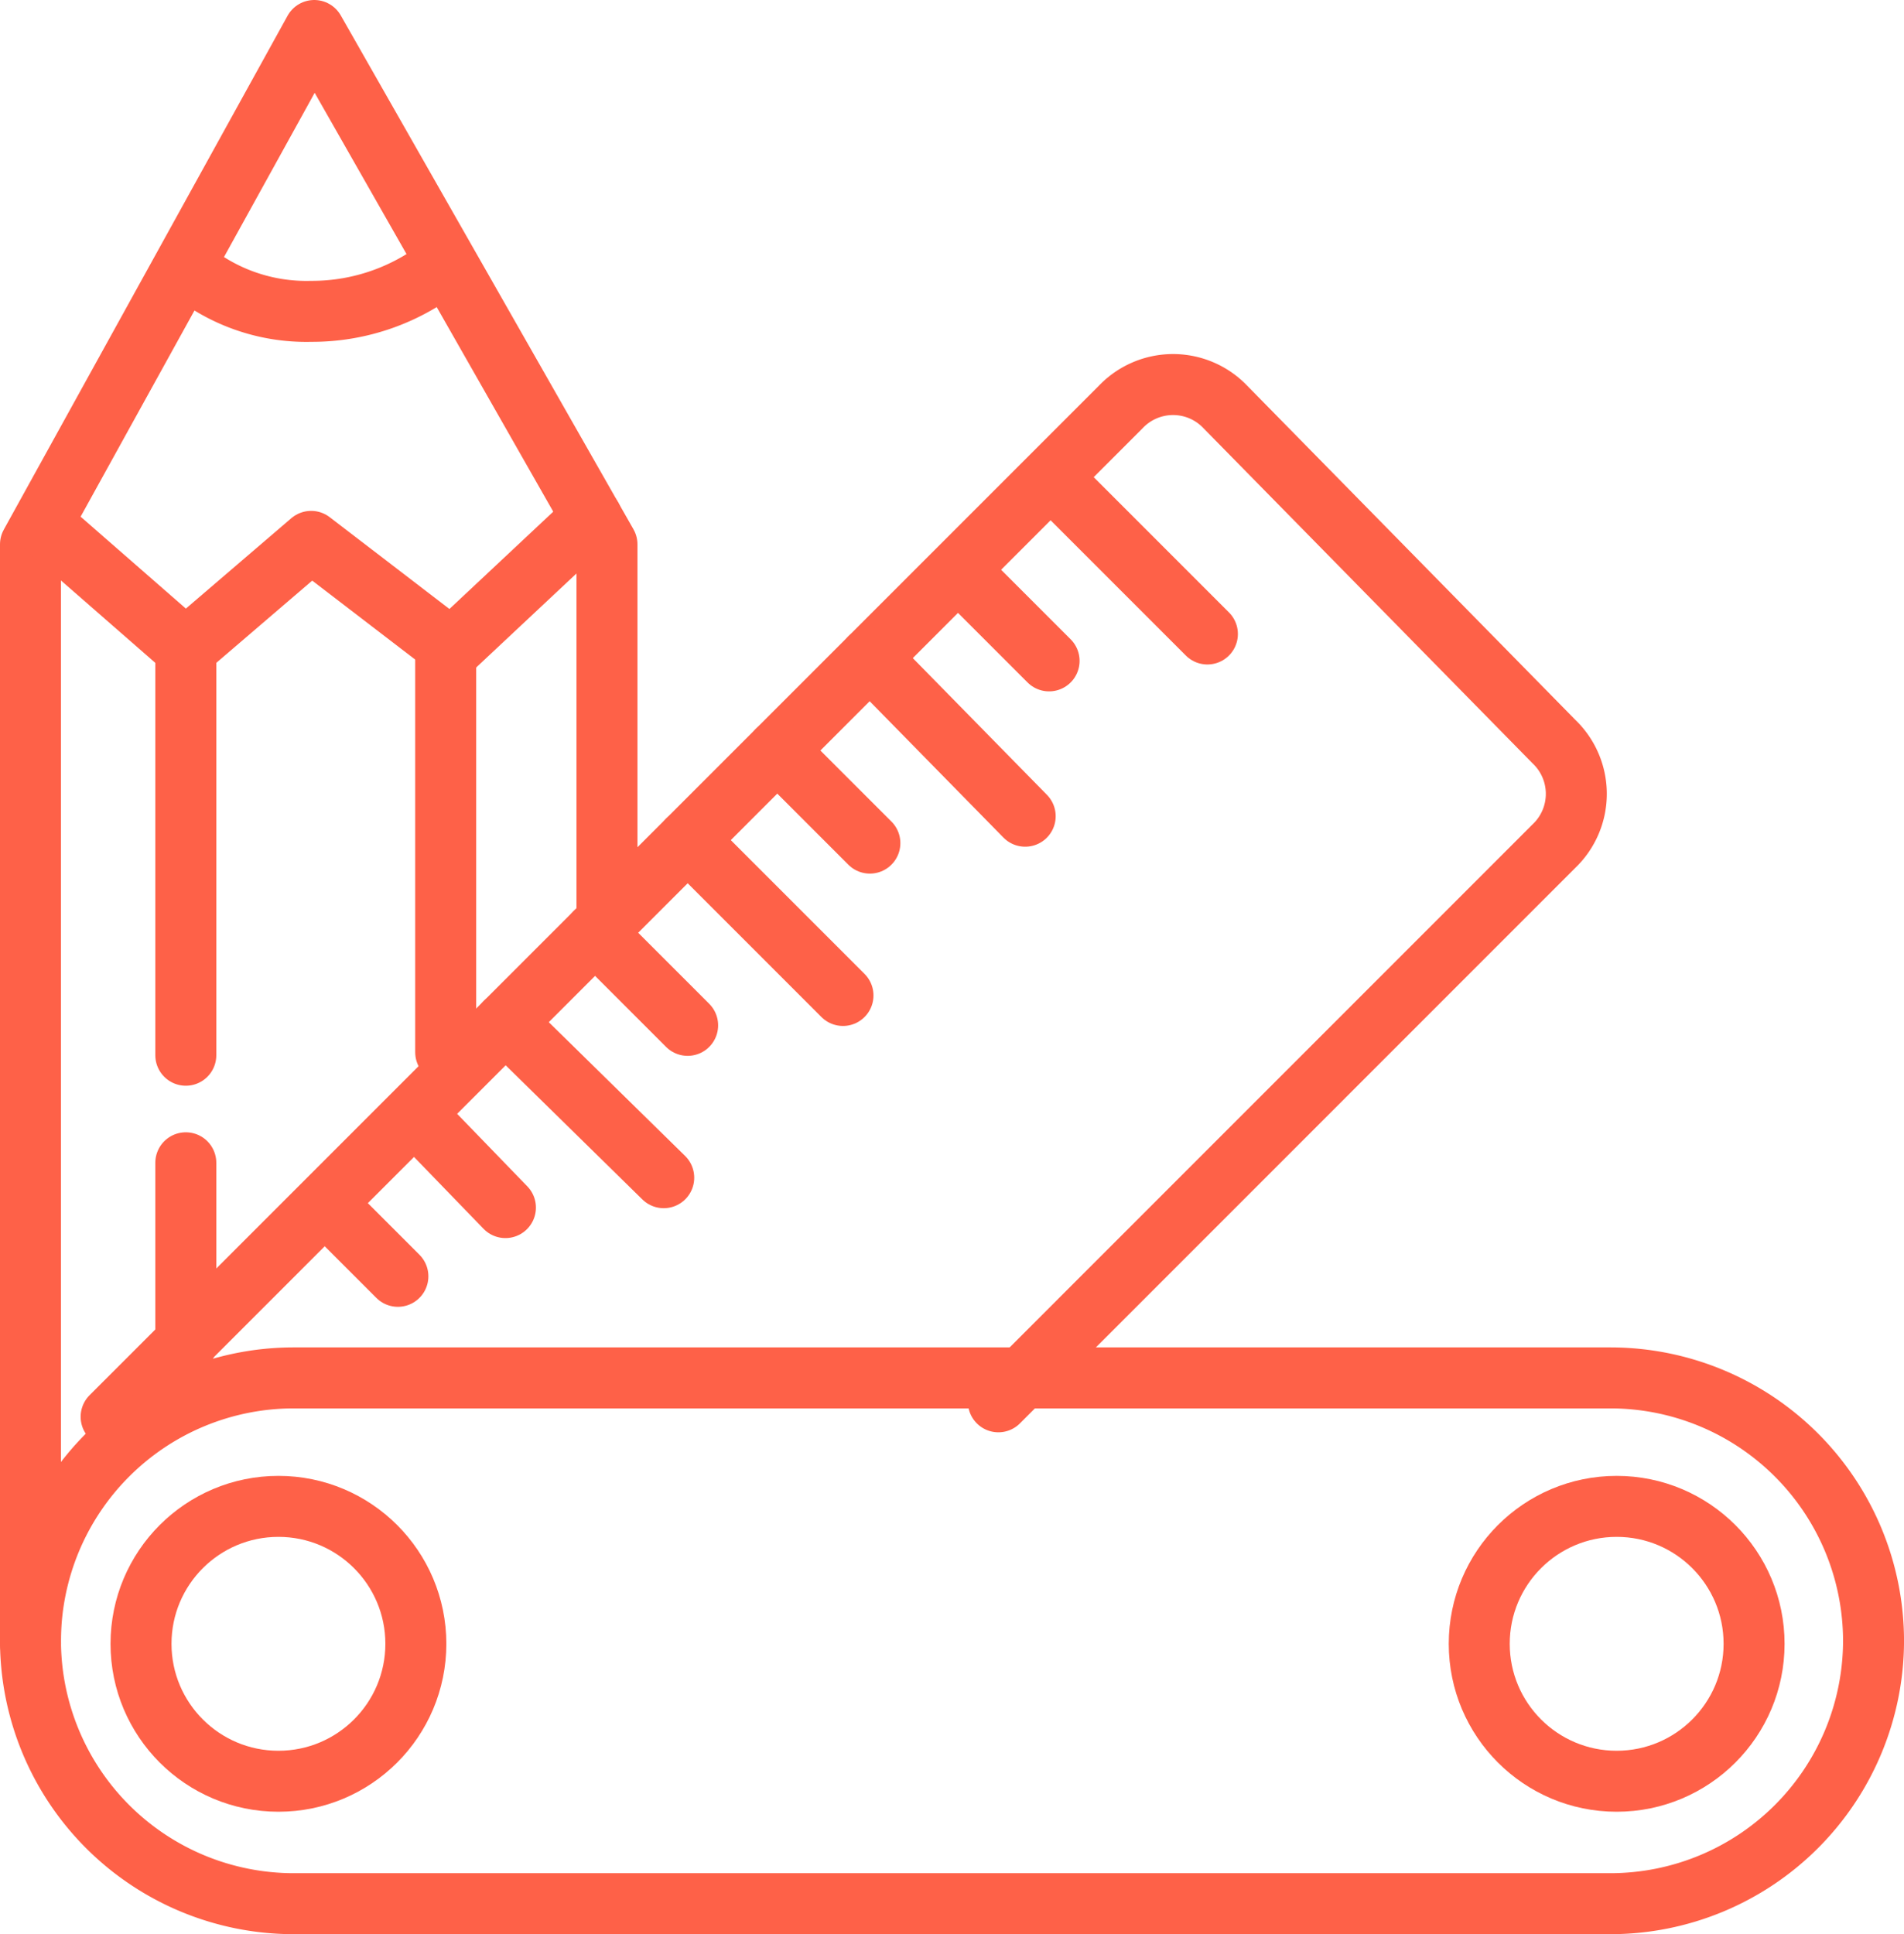 <svg id="b" xmlns="http://www.w3.org/2000/svg" width="62.447" height="63.428" viewBox="0 0 62.447 63.428">
  <g id="c" transform="translate(1 1)">
    <path id="Path_1980" data-name="Path 1980" d="M3.7,46.7,36.814,13.585a2.368,2.368,0,0,1,3.429,0L51.02,24.558a2.368,2.368,0,0,1,0,3.429L32.8,46.209" transform="translate(-1.055 -1.24)" fill="none" stroke="#fe6148" stroke-linecap="round" stroke-linejoin="round" stroke-width="2"/>
    <line id="Line_10" data-name="Line 10" x2="5.094" y2="5.094" transform="translate(33.506 14.696)" fill="none" stroke="#fe6148" stroke-linecap="round" stroke-linejoin="round" stroke-width="2"/>
    <line id="Line_11" data-name="Line 11" x2="2.939" y2="2.939" transform="translate(30.469 17.733)" fill="none" stroke="#fe6148" stroke-linecap="round" stroke-linejoin="round" stroke-width="2"/>
    <line id="Line_12" data-name="Line 12" x2="5.094" y2="5.192" transform="translate(27.53 20.574)" fill="none" stroke="#fe6148" stroke-linecap="round" stroke-linejoin="round" stroke-width="2"/>
    <line id="Line_13" data-name="Line 13" x2="3.037" y2="3.037" transform="translate(24.493 23.611)" fill="none" stroke="#fe6148" stroke-linecap="round" stroke-linejoin="round" stroke-width="2"/>
    <line id="Line_14" data-name="Line 14" x2="5.094" y2="5.094" transform="translate(21.554 26.55)" fill="none" stroke="#fe6148" stroke-linecap="round" stroke-linejoin="round" stroke-width="2"/>
    <line id="Line_15" data-name="Line 15" x2="3.037" y2="3.037" transform="translate(18.516 29.587)" fill="none" stroke="#fe6148" stroke-linecap="round" stroke-linejoin="round" stroke-width="2"/>
    <line id="Line_16" data-name="Line 16" x2="5.192" y2="5.094" transform="translate(15.577 32.526)" fill="none" stroke="#fe6148" stroke-linecap="round" stroke-linejoin="round" stroke-width="2"/>
    <line id="Line_17" data-name="Line 17" x2="2.939" y2="3.037" transform="translate(12.638 35.563)" fill="none" stroke="#fe6148" stroke-linecap="round" stroke-linejoin="round" stroke-width="2"/>
    <line id="Line_18" data-name="Line 18" x2="2.351" y2="2.351" transform="translate(9.699 38.503)" fill="none" stroke="#fe6148" stroke-linecap="round" stroke-linejoin="round" stroke-width="2"/>
    <path id="Path_1981" data-name="Path 1981" d="M9.621,46.1H52.827a8.634,8.634,0,0,1,8.621,8.621h0a8.634,8.634,0,0,1-8.621,8.621H9.621A8.634,8.634,0,0,1,1,54.721H1A8.634,8.634,0,0,1,9.621,46.1Z" transform="translate(-1 -1.915)" fill="none" stroke="#fe6148" stroke-linecap="round" stroke-linejoin="round" stroke-width="2"/>
    <circle id="Ellipse_10" data-name="Ellipse 10" cx="4.507" cy="4.507" r="4.507" transform="translate(3.625 48.398)" fill="none" stroke="#fe6148" stroke-linecap="round" stroke-linejoin="round" stroke-width="2"/>
    <circle id="Ellipse_11" data-name="Ellipse 11" cx="4.507" cy="4.507" r="4.507" transform="translate(47.516 48.398)" fill="none" stroke="#fe6148" stroke-linecap="round" stroke-linejoin="round" stroke-width="2"/>
    <path id="Path_1982" data-name="Path 1982" d="M1,53.9V17.851L10.307,1l9.6,16.851V29.8" transform="translate(-1 -1)" fill="none" stroke="#fe6148" stroke-linecap="round" stroke-linejoin="round" stroke-width="2"/>
    <path id="Path_1983" data-name="Path 1983" d="M14.723,8.8a6.914,6.914,0,0,1-4.409,1.568A6.053,6.053,0,0,1,6.2,8.9" transform="translate(-1.106 -1.158)" fill="none" stroke="#fe6148" stroke-linecap="round" stroke-linejoin="round" stroke-width="2"/>
    <path id="Path_1984" data-name="Path 1984" d="M1.5,17.594l4.6,4.017,4.115-3.527,4.6,3.527,4.6-4.311" transform="translate(-1.01 -1.331)" fill="none" stroke="#fe6148" stroke-linecap="round" stroke-linejoin="round" stroke-width="2"/>
    <line id="Line_19" data-name="Line 19" y2="12.932" transform="translate(13.618 20.574)" fill="none" stroke="#fe6148" stroke-linecap="round" stroke-linejoin="round" stroke-width="2"/>
    <line id="Line_20" data-name="Line 20" y2="5.976" transform="translate(5.094 37.131)" fill="none" stroke="#fe6148" stroke-linecap="round" stroke-linejoin="round" stroke-width="2"/>
    <line id="Line_21" data-name="Line 21" y2="13.324" transform="translate(5.094 20.28)" fill="none" stroke="#fe6148" stroke-linecap="round" stroke-linejoin="round" stroke-width="2"/>
  </g>
</svg>
